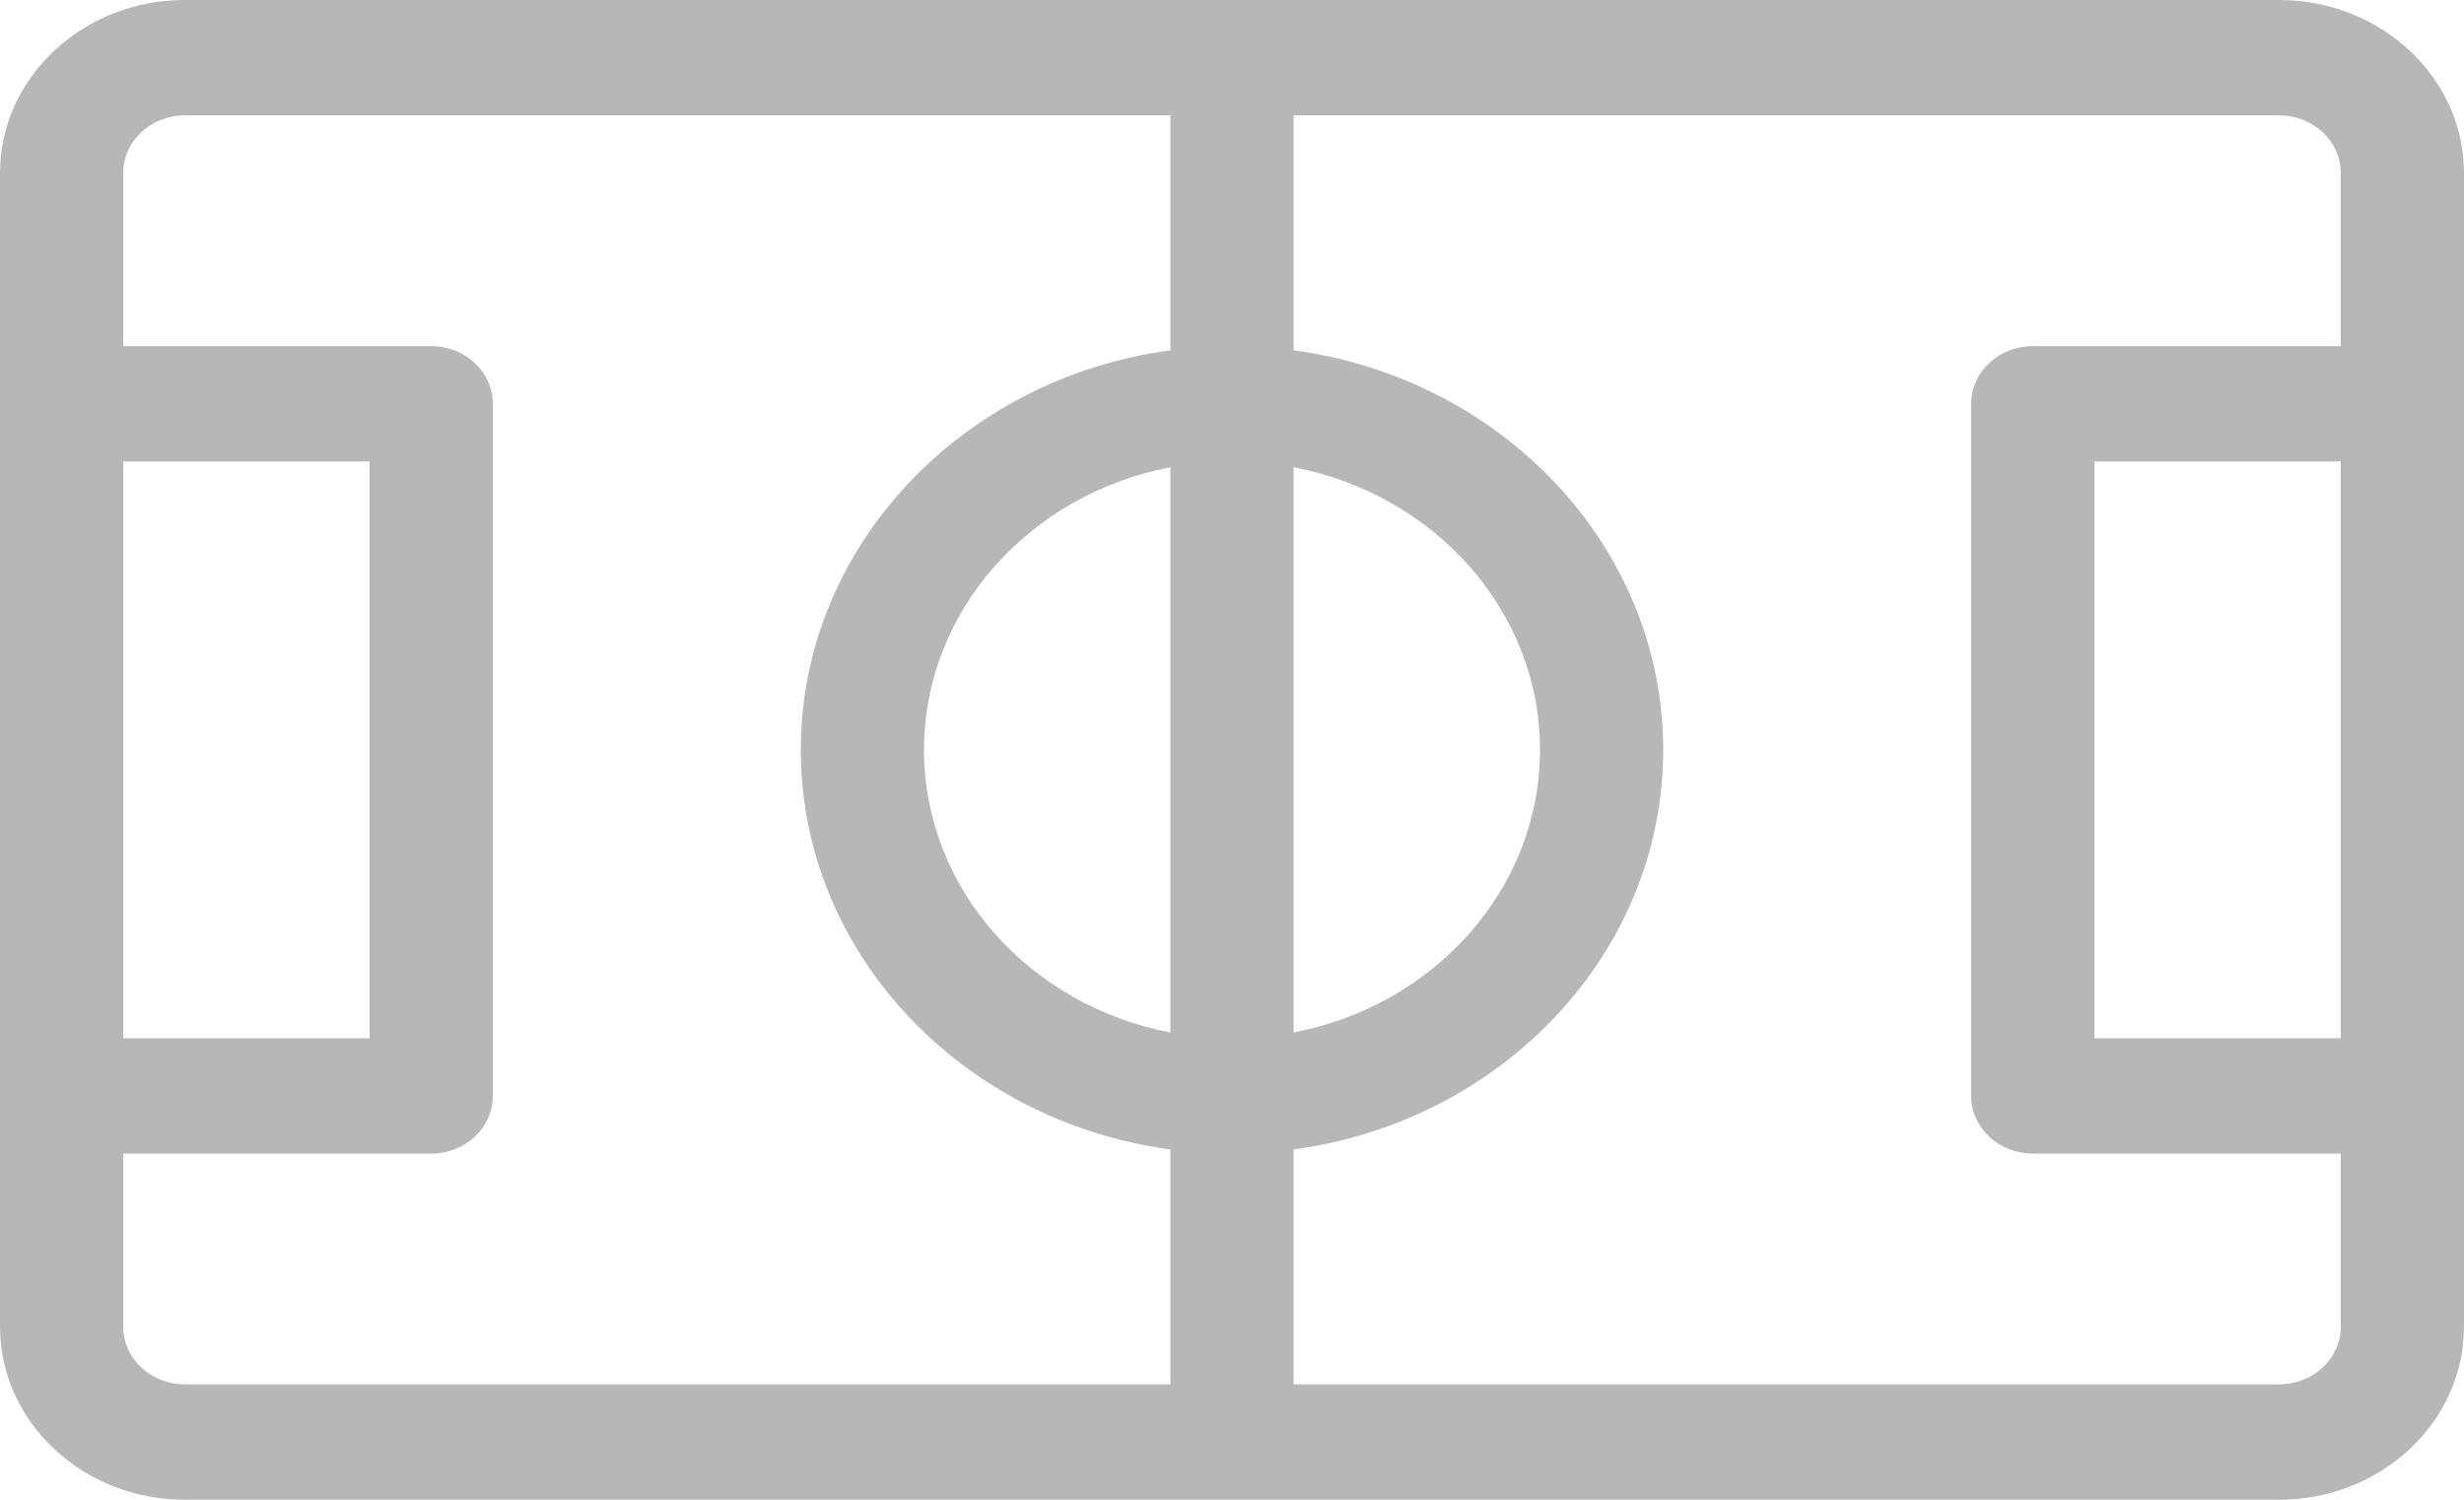 <svg viewBox="0 0 23 14" fill="none" xmlns="http://www.w3.org/2000/svg">
<path d="M1.725 0C0.774 0 0 0.725 0 1.615V12.385C0 13.275 0.774 14 1.725 14H21.275C22.226 14 23 13.275 23 12.385V1.615C23 0.725 22.226 0 21.275 0H1.725ZM10.925 9.638C9.614 9.388 8.625 8.3 8.625 7C8.625 5.7 9.614 4.612 10.925 4.362V9.638ZM12.075 4.362C13.386 4.612 14.375 5.7 14.375 7C14.375 8.3 13.386 9.388 12.075 9.638V4.362ZM1.15 4.308H3.45V9.692H1.15V4.308ZM1.15 12.385V10.769H4.025C4.343 10.769 4.6 10.528 4.6 10.231V3.769C4.6 3.472 4.343 3.231 4.025 3.231H1.15V1.615C1.15 1.318 1.408 1.077 1.725 1.077H10.925V3.27C8.977 3.532 7.475 5.105 7.475 7C7.475 8.895 8.977 10.468 10.925 10.73V12.923H1.725C1.408 12.923 1.15 12.681 1.15 12.385ZM21.85 9.692H19.55V4.308H21.85V9.692ZM21.85 1.615V3.231H18.975C18.657 3.231 18.4 3.472 18.4 3.769V10.231C18.4 10.528 18.657 10.769 18.975 10.769H21.85V12.385C21.85 12.681 21.592 12.923 21.275 12.923H12.075V10.73C14.023 10.468 15.525 8.895 15.525 7C15.525 5.105 14.023 3.532 12.075 3.27V1.077H21.275C21.592 1.077 21.85 1.318 21.85 1.615Z" fill="#B7B7B7"/>
</svg>
